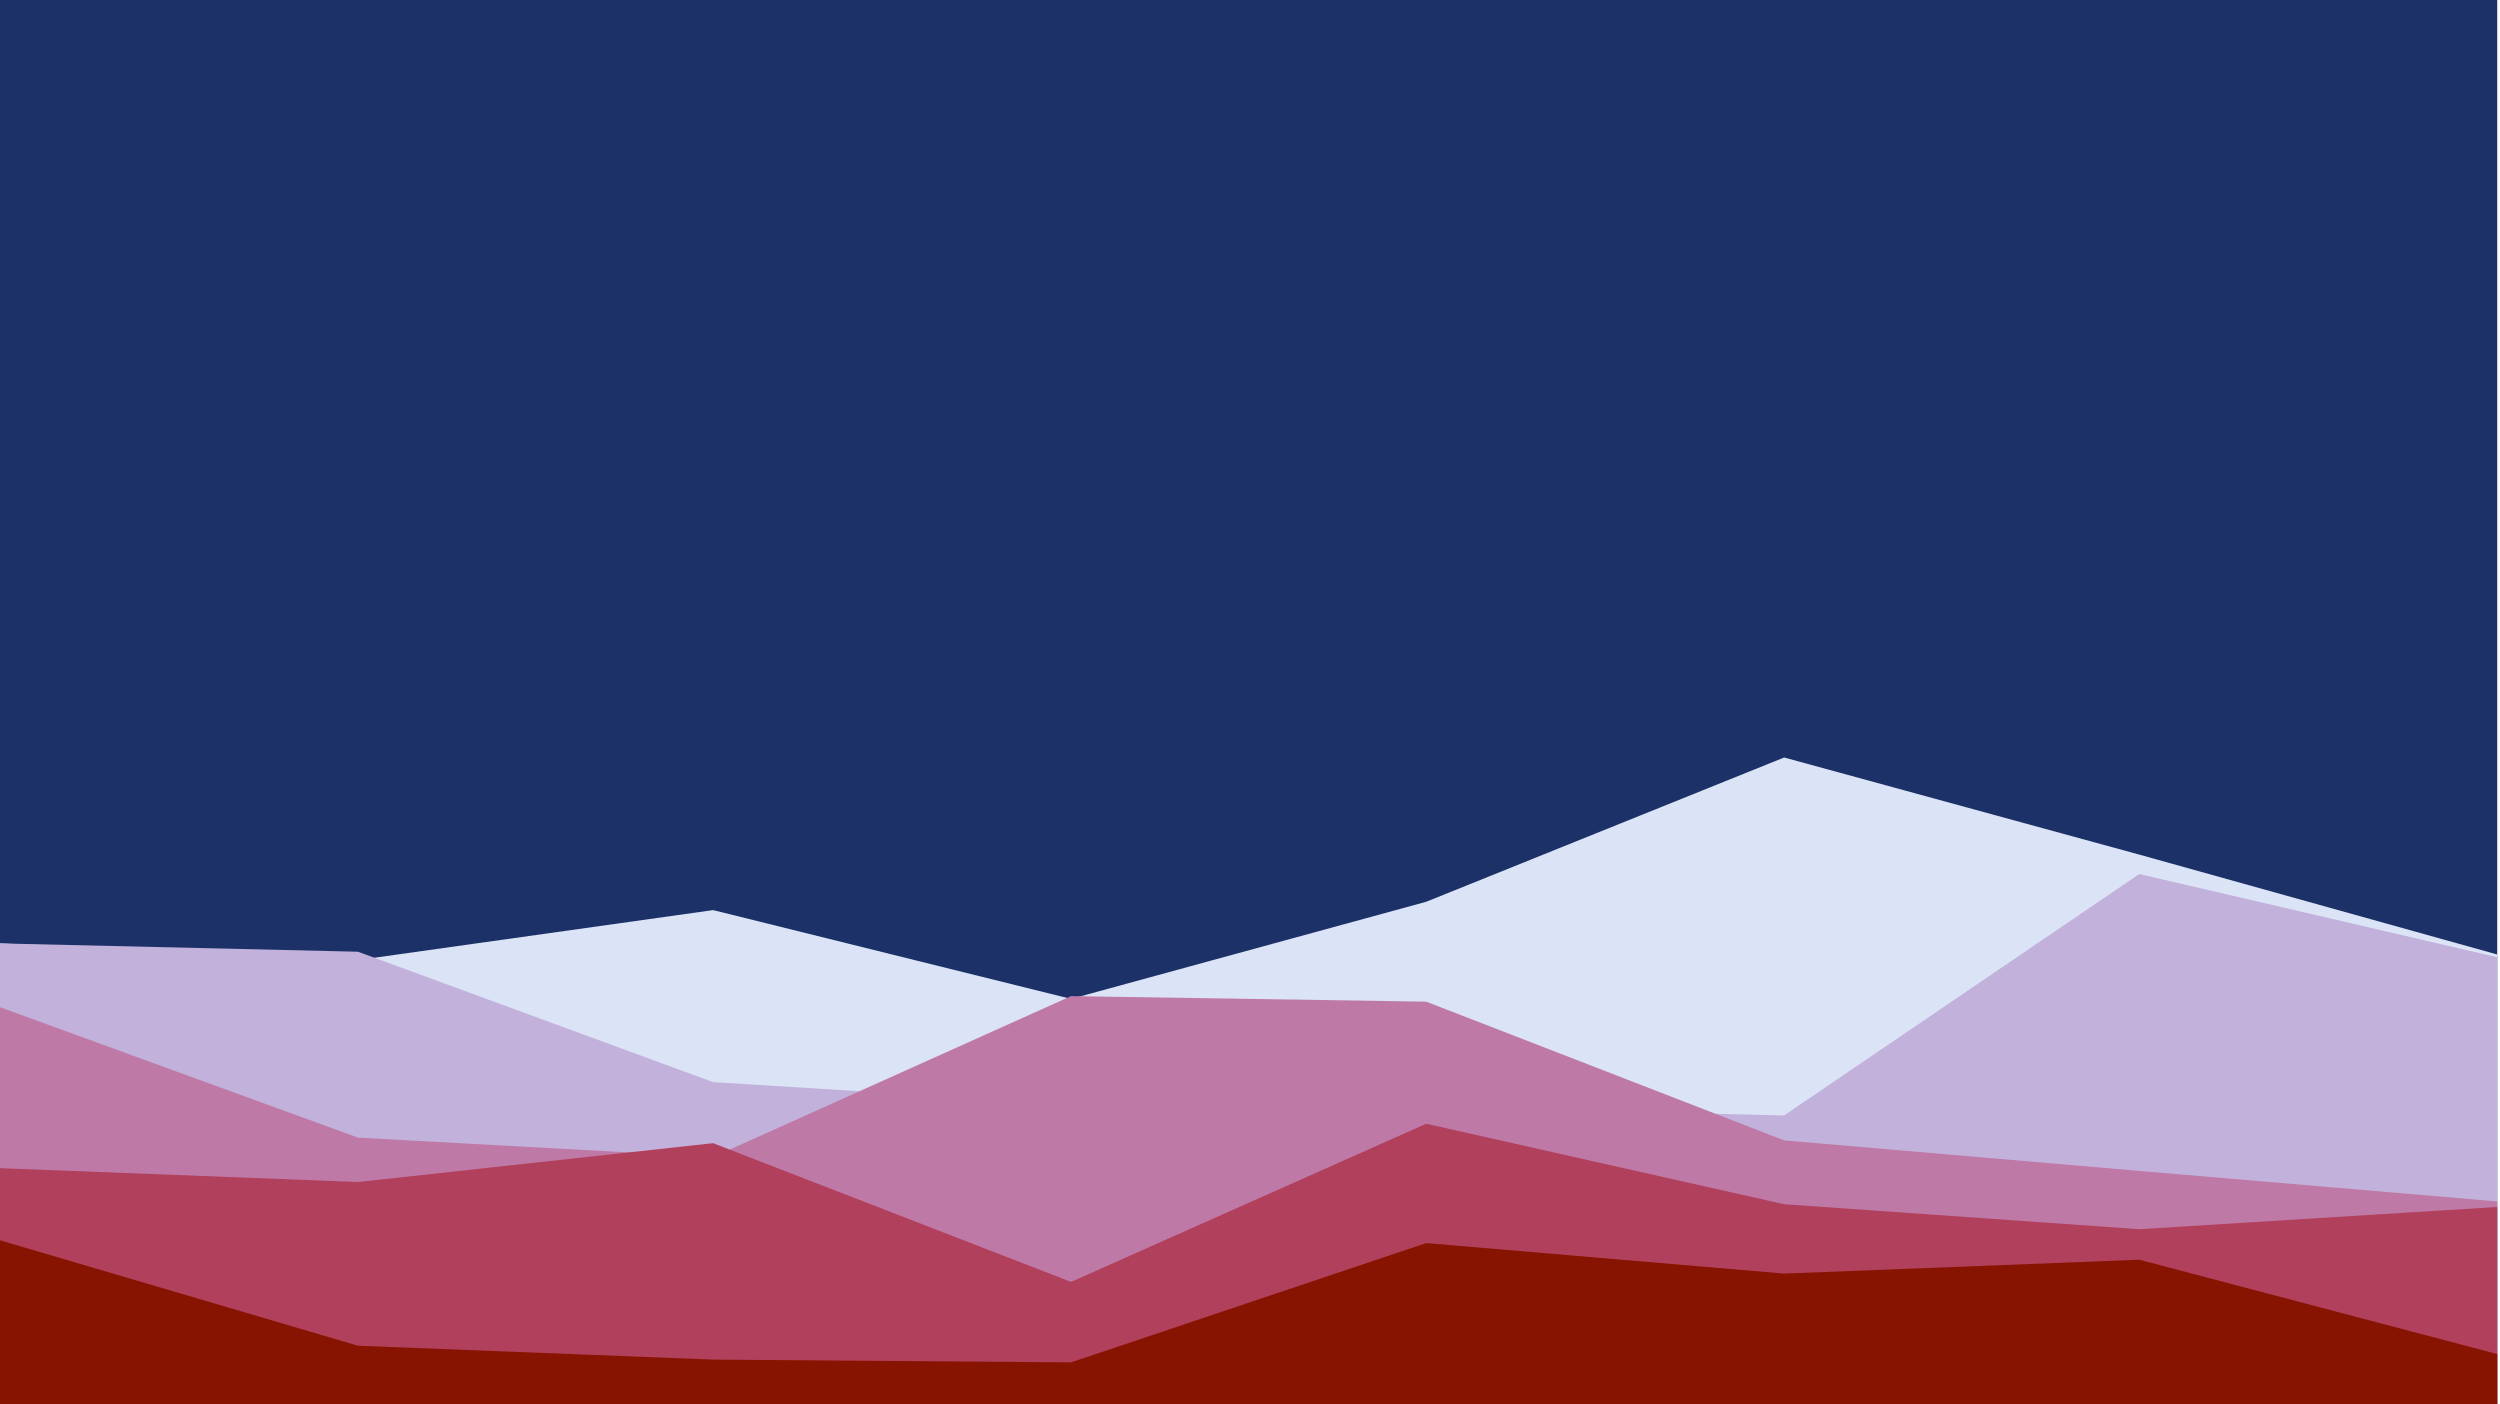 <svg xmlns="http://www.w3.org/2000/svg" xmlns:xlink="http://www.w3.org/1999/xlink" id="visual" viewBox="0 78 901 506" version="1.1"><rect x="0" y="0" width="900" height="600" fill="#1B3167"/><path d="M0 418L129 424L257 406L386 438L514 403L643 351L771 386L900 422L900 601L771 601L643 601L514 601L386 601L257 601L129 601L0 601Z" fill="#dbe3f6"/><path d="M0 418L129 421L257 468L386 476L514 477L643 480L771 393L900 423L900 601L771 601L643 601L514 601L386 601L257 601L129 601L0 601Z" fill="#c2b1da"/><path d="M0 441L129 488L257 495L386 437L514 439L643 489L771 500L900 511L900 601L771 601L643 601L514 601L386 601L257 601L129 601L0 601Z" fill="#be79a7"/><path d="M0 499L129 504L257 490L386 540L514 483L643 512L771 521L900 513L900 601L771 601L643 601L514 601L386 601L257 601L129 601L0 601Z" fill="#b1405c"/><path d="M0 525L129 563L257 568L386 569L514 526L643 537L771 532L900 566L900 601L771 601L643 601L514 601L386 601L257 601L129 601L0 601Z" fill="#871400"/></svg>